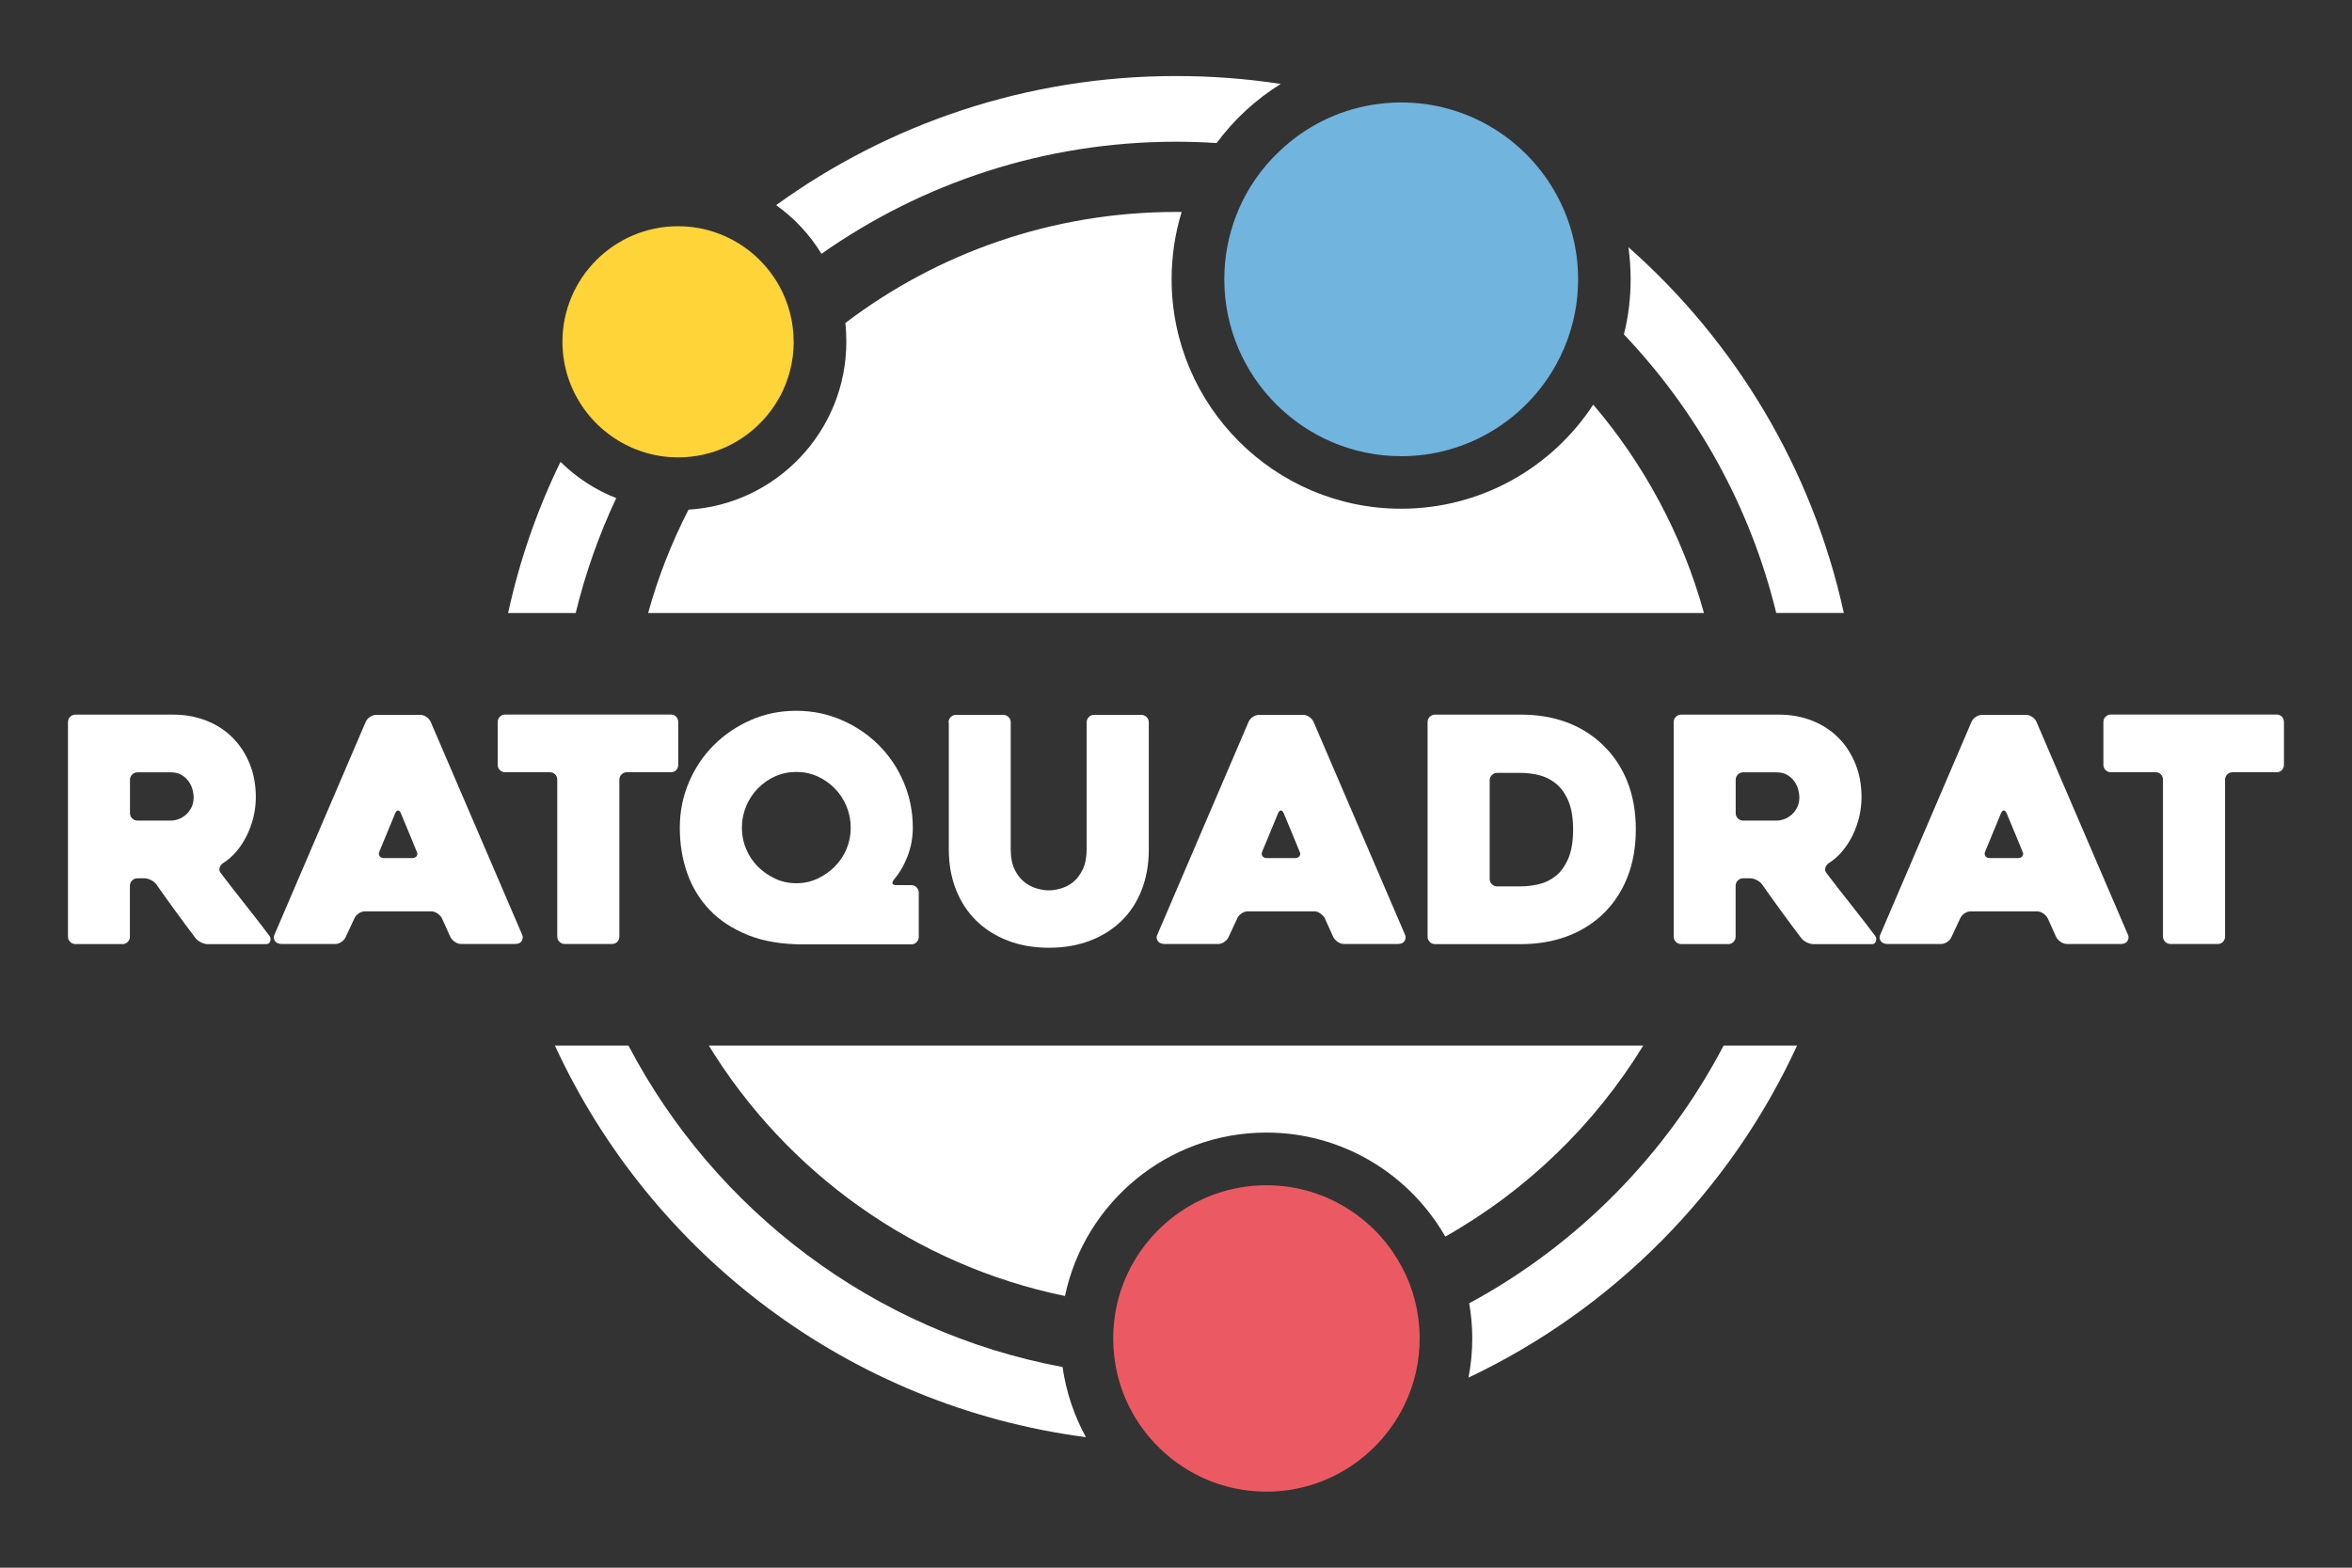 <?xml version="1.0" encoding="UTF-8"?><svg id="Ebene_1" xmlns="http://www.w3.org/2000/svg" viewBox="0 0 300 200"><rect x="0" y="0" width="300" height="200" fill="#333333" stroke="none"/><defs><style>.cls-1{fill:#eb5a62;}.cls-2{fill:#71b4de;}.cls-3{fill:#ffd438;}.cls-4{fill:#fff;}</style></defs><g><path class="cls-4" d="M209.6,133.39c-6.2,10.11-14.9,18.52-25.25,24.37-4.54-7.92-13.07-13.27-22.82-13.27-12.62,0-23.2,8.95-25.69,20.85-19.2-3.96-35.51-15.77-45.43-31.95h119.19Z"/><path class="cls-4" d="M217.34,78.21H82.67c1.27-4.61,3.01-9.02,5.15-13.19,11.22-.68,20.13-10.03,20.13-21.42,0-.81-.04-1.61-.13-2.39,11.72-8.9,26.33-14.17,42.18-14.17,.24,0,.48,0,.72,0-.83,2.72-1.28,5.59-1.28,8.58,0,16.15,13.14,29.28,29.28,29.28,10.24,0,19.27-5.28,24.5-13.28,6.49,7.61,11.37,16.65,14.12,26.58Z"/><path class="cls-4" d="M219.85,133.39c-7.29,13.92-18.63,25.41-32.45,32.88,.25,1.45,.39,2.95,.39,4.48,0,1.71-.17,3.38-.48,5,18.47-8.75,33.36-23.79,41.91-42.36h-9.38Zm-84.32,41.01c-24.08-4.49-44.34-19.97-55.37-41.01h-9.38c12.27,26.62,37.57,46.01,67.73,49.96-1.5-2.73-2.52-5.75-2.98-8.96ZM150,9.7c-19.04,0-36.66,6.1-51,16.47,2.32,1.66,4.29,3.77,5.78,6.21,12.81-9.01,28.41-14.3,45.23-14.3,1.74,0,3.45,.06,5.17,.17,2.22-3,5-5.57,8.18-7.54-4.35-.67-8.81-1.01-13.35-1.01Zm57.71,21.84c.18,1.33,.28,2.7,.28,4.08,0,2.42-.29,4.79-.86,7.04,9.31,9.8,16.13,21.99,19.43,35.54h8.62c-4.02-18.41-13.85-34.63-27.48-46.67ZM71.49,58.92c-2.95,6.06-5.21,12.53-6.68,19.29h8.62c1.24-5.1,2.98-10,5.17-14.66-2.68-1.06-5.09-2.64-7.11-4.63Z"/><path class="cls-2" d="M201.29,35.63c0,.49-.02,.96-.05,1.44-.21,3.43-1.2,6.65-2.78,9.49-3.85,6.93-11.25,11.64-19.73,11.64-12.44,0-22.57-10.13-22.57-22.57,0-2.88,.55-5.64,1.53-8.17,1.22-3.16,3.14-5.97,5.58-8.24,3.19-3.02,7.26-5.11,11.78-5.85,1.2-.2,2.42-.3,3.68-.3,8.29,0,15.55,4.49,19.46,11.16,1.97,3.35,3.1,7.25,3.1,11.4Z"/><path class="cls-1" d="M181.08,170.75c0,2.99-.67,5.82-1.88,8.35-3.14,6.61-9.88,11.2-17.67,11.2-5.63,0-10.71-2.39-14.28-6.22-2.26-2.41-3.91-5.39-4.71-8.7-.36-1.48-.55-3.03-.55-4.62,0-1.5,.17-2.97,.49-4.38,1.99-8.68,9.78-15.17,19.05-15.17,7.14,0,13.4,3.85,16.81,9.59,1.53,2.54,2.47,5.46,2.69,8.57,.03,.46,.05,.92,.05,1.39Z"/><path class="cls-3" d="M101.24,43.6c0,1.29-.17,2.54-.48,3.73-1.12,4.3-4.15,7.85-8.12,9.68-1.87,.86-3.95,1.34-6.15,1.34-1.67,0-3.28-.28-4.77-.8-2.74-.94-5.13-2.67-6.87-4.91-1.95-2.5-3.11-5.64-3.11-9.04,0-8.13,6.62-14.74,14.75-14.74,2.49,0,4.84,.62,6.9,1.72,2.53,1.34,4.63,3.41,6.02,5.93,1.16,2.1,1.82,4.52,1.82,7.09Z"/></g><g><path class="cls-4" d="M15.62,120.44h-5.99c-.27,0-.5-.09-.68-.28-.19-.19-.28-.41-.28-.68v-27.35c0-.27,.09-.49,.28-.68,.19-.19,.41-.28,.68-.28h12.44c1.55,0,2.97,.26,4.28,.78,1.31,.52,2.42,1.25,3.34,2.18,.92,.93,1.64,2.04,2.16,3.32s.78,2.69,.78,4.24c0,.85-.1,1.7-.3,2.54-.2,.84-.49,1.63-.86,2.38-.37,.75-.81,1.42-1.32,2.02s-1.08,1.1-1.72,1.5c-.21,.16-.35,.35-.42,.58-.07,.23-.02,.45,.14,.66,1.01,1.33,2.08,2.71,3.2,4.12,1.12,1.41,2.12,2.71,3,3.88,.16,.21,.2,.45,.12,.7-.08,.25-.25,.38-.52,.38h-7.44c-.27,0-.55-.07-.86-.22-.31-.15-.54-.33-.7-.54-.85-1.12-1.69-2.25-2.53-3.4-.84-1.15-1.67-2.31-2.49-3.48-.16-.21-.38-.39-.68-.54-.29-.15-.57-.22-.84-.22h-.88c-.26,0-.49,.09-.68,.28-.19,.19-.28,.41-.28,.68v6.48c0,.27-.09,.49-.28,.68-.19,.19-.42,.28-.68,.28Zm1.92-15.75h4.22c.32,0,.65-.06,.99-.18,.34-.12,.66-.31,.95-.56,.29-.25,.53-.57,.72-.94,.19-.37,.28-.81,.28-1.32,0-.27-.05-.58-.14-.94-.09-.36-.25-.71-.48-1.04s-.53-.61-.91-.84c-.38-.23-.86-.34-1.41-.34h-4.22c-.26,0-.49,.09-.68,.28-.19,.19-.28,.41-.28,.68v4.24c0,.27,.09,.49,.28,.68s.41,.28,.68,.28Z"/><path class="cls-4" d="M46.65,92.08c.11-.24,.29-.45,.54-.62,.25-.17,.53-.26,.82-.26h5.6c.27,0,.53,.09,.78,.26,.25,.17,.43,.38,.54,.62l11.68,27.19c.11,.24,.09,.49-.06,.76-.15,.27-.43,.4-.86,.4h-6.84c-.29,0-.57-.09-.82-.26-.25-.17-.45-.38-.58-.62l-1.08-2.4c-.13-.24-.33-.45-.58-.62-.25-.17-.51-.26-.78-.26h-8.44c-.29,0-.57,.09-.82,.26-.25,.17-.43,.38-.54,.62l-1.12,2.4c-.11,.24-.29,.45-.54,.62-.25,.17-.51,.26-.78,.26h-6.88c-.13,0-.27-.03-.42-.08-.15-.05-.27-.13-.36-.24-.09-.11-.15-.24-.18-.4-.03-.16,.01-.35,.12-.56l11.6-27.07Zm2.36,17.39h3.56c.27,0,.46-.09,.58-.26,.12-.17,.11-.38-.02-.62-.27-.67-.59-1.45-.96-2.34-.37-.89-.72-1.73-1.04-2.5-.11-.24-.23-.36-.36-.36s-.25,.12-.36,.36l-2,4.84c-.11,.24-.11,.45,0,.62,.11,.17,.31,.26,.6,.26Z"/><path class="cls-4" d="M85.56,98.52h-5.6c-.27,0-.49,.09-.68,.28s-.28,.41-.28,.68v19.99c0,.27-.09,.49-.26,.68-.17,.19-.41,.28-.7,.28h-6c-.27,0-.49-.09-.68-.28s-.28-.41-.28-.68v-19.99c0-.27-.09-.49-.26-.68-.17-.19-.41-.28-.7-.28h-5.68c-.27,0-.49-.09-.68-.28-.19-.19-.28-.41-.28-.68v-5.44c0-.27,.09-.49,.28-.68,.19-.19,.41-.28,.68-.28h21.11c.29,0,.53,.09,.7,.28,.17,.19,.26,.41,.26,.68v5.44c0,.27-.09,.49-.26,.68-.17,.19-.41,.28-.7,.28Z"/><path class="cls-4" d="M117.19,113.88v5.64c0,.27-.09,.49-.28,.68-.19,.19-.41,.28-.68,.28h-13.8c-2.69,0-5.03-.39-7-1.18-1.97-.79-3.61-1.85-4.9-3.2-1.29-1.35-2.25-2.92-2.88-4.72-.63-1.8-.94-3.72-.94-5.78s.39-3.99,1.16-5.8c.77-1.81,1.83-3.39,3.18-4.74,1.35-1.35,2.92-2.41,4.72-3.2,1.8-.79,3.72-1.18,5.78-1.18s3.99,.39,5.8,1.18c1.81,.79,3.39,1.85,4.74,3.2,1.35,1.35,2.41,2.93,3.18,4.74,.77,1.81,1.16,3.75,1.16,5.8,0,1.28-.23,2.5-.68,3.66s-1.03,2.14-1.72,2.94c-.35,.48-.24,.72,.32,.72h1.88c.27,0,.49,.09,.68,.28s.28,.41,.28,.68Zm-15.62-1.2c.96,0,1.85-.19,2.69-.58,.84-.39,1.57-.9,2.21-1.54s1.14-1.39,1.5-2.24c.36-.85,.54-1.76,.54-2.72s-.18-1.87-.54-2.74c-.36-.87-.86-1.63-1.5-2.28-.64-.65-1.38-1.17-2.21-1.54-.84-.37-1.73-.56-2.69-.56s-1.85,.19-2.69,.56c-.84,.37-1.57,.89-2.21,1.54-.64,.65-1.14,1.41-1.5,2.28-.36,.87-.54,1.78-.54,2.74s.18,1.87,.54,2.72c.36,.85,.86,1.6,1.5,2.24s1.38,1.15,2.21,1.54c.84,.39,1.73,.58,2.69,.58Z"/><path class="cls-4" d="M120.99,92.16c0-.27,.09-.49,.28-.68,.19-.19,.41-.28,.68-.28h6.01c.26,0,.49,.09,.68,.28s.28,.41,.28,.68v16.19c0,1.04,.17,1.9,.5,2.58,.33,.68,.75,1.21,1.24,1.6,.49,.39,1.02,.66,1.59,.82s1.07,.24,1.53,.24,.96-.08,1.53-.24c.56-.16,1.08-.43,1.57-.82,.48-.39,.89-.92,1.22-1.6,.33-.68,.5-1.54,.5-2.58v-16.19c0-.27,.09-.49,.28-.68s.41-.28,.68-.28h6.01c.26,0,.49,.09,.68,.28,.19,.19,.28,.41,.28,.68v16.19c0,1.89-.3,3.61-.9,5.16-.6,1.55-1.46,2.87-2.57,3.96-1.12,1.09-2.46,1.94-4.03,2.54-1.57,.6-3.31,.9-5.23,.9s-3.66-.3-5.23-.9c-1.57-.6-2.91-1.45-4.03-2.54-1.12-1.09-1.98-2.41-2.6-3.96-.61-1.55-.92-3.27-.92-5.16v-16.19Z"/><path class="cls-4" d="M159.26,92.08c.11-.24,.29-.45,.54-.62,.25-.17,.53-.26,.82-.26h5.6c.27,0,.53,.09,.78,.26,.25,.17,.43,.38,.54,.62l11.68,27.19c.11,.24,.09,.49-.06,.76-.15,.27-.43,.4-.86,.4h-6.84c-.29,0-.57-.09-.82-.26-.25-.17-.45-.38-.58-.62l-1.08-2.4c-.13-.24-.33-.45-.58-.62-.25-.17-.51-.26-.78-.26h-8.44c-.29,0-.57,.09-.82,.26-.25,.17-.43,.38-.54,.62l-1.12,2.4c-.11,.24-.29,.45-.54,.62-.25,.17-.51,.26-.78,.26h-6.88c-.13,0-.27-.03-.42-.08-.15-.05-.27-.13-.36-.24-.09-.11-.15-.24-.18-.4-.03-.16,.01-.35,.12-.56l11.6-27.07Zm2.36,17.39h3.56c.27,0,.46-.09,.58-.26,.12-.17,.11-.38-.02-.62-.27-.67-.59-1.45-.96-2.34-.37-.89-.72-1.73-1.04-2.5-.11-.24-.23-.36-.36-.36s-.25,.12-.36,.36l-2,4.84c-.11,.24-.11,.45,0,.62,.11,.17,.31,.26,.6,.26Z"/><path class="cls-4" d="M182.09,119.48v-27.35c0-.27,.09-.49,.28-.68s.41-.28,.68-.28h10.92c4.19,0,7.61,1.23,10.28,3.68,1.44,1.33,2.53,2.92,3.28,4.76,.75,1.84,1.12,3.91,1.12,6.2s-.37,4.37-1.12,6.22c-.75,1.85-1.84,3.45-3.28,4.78-1.33,1.2-2.86,2.11-4.58,2.72-1.72,.61-3.62,.92-5.7,.92h-10.92c-.27,0-.49-.09-.68-.28-.19-.19-.28-.41-.28-.68Zm8.88-6.4h3c.75,0,1.52-.09,2.32-.28,.8-.19,1.52-.54,2.16-1.06s1.17-1.25,1.58-2.2c.41-.95,.62-2.18,.62-3.7s-.21-2.75-.62-3.7c-.41-.95-.95-1.68-1.6-2.2s-1.37-.87-2.16-1.06c-.79-.19-1.55-.28-2.3-.28h-3c-.27,0-.49,.09-.68,.28-.19,.19-.28,.41-.28,.68v12.56c0,.27,.09,.49,.28,.68,.19,.19,.41,.28,.68,.28Z"/><path class="cls-4" d="M220.43,120.44h-5.99c-.27,0-.5-.09-.68-.28-.19-.19-.28-.41-.28-.68v-27.35c0-.27,.09-.49,.28-.68,.19-.19,.41-.28,.68-.28h12.44c1.55,0,2.97,.26,4.28,.78,1.31,.52,2.42,1.25,3.34,2.18,.92,.93,1.64,2.04,2.16,3.32s.78,2.69,.78,4.24c0,.85-.1,1.7-.3,2.54-.2,.84-.49,1.63-.86,2.38-.37,.75-.81,1.42-1.32,2.02s-1.08,1.1-1.72,1.5c-.21,.16-.35,.35-.42,.58-.07,.23-.02,.45,.14,.66,1.01,1.33,2.08,2.71,3.2,4.12,1.12,1.41,2.12,2.71,3,3.88,.16,.21,.2,.45,.12,.7-.08,.25-.25,.38-.52,.38h-7.44c-.27,0-.55-.07-.86-.22-.31-.15-.54-.33-.7-.54-.85-1.12-1.69-2.25-2.53-3.4-.84-1.15-1.67-2.31-2.49-3.48-.16-.21-.38-.39-.68-.54-.29-.15-.57-.22-.84-.22h-.88c-.26,0-.49,.09-.68,.28-.19,.19-.28,.41-.28,.68v6.48c0,.27-.09,.49-.28,.68-.19,.19-.42,.28-.68,.28Zm1.92-15.75h4.22c.32,0,.65-.06,.99-.18,.34-.12,.66-.31,.95-.56,.29-.25,.53-.57,.72-.94,.19-.37,.28-.81,.28-1.32,0-.27-.05-.58-.14-.94-.09-.36-.25-.71-.48-1.04s-.53-.61-.91-.84c-.38-.23-.86-.34-1.41-.34h-4.22c-.26,0-.49,.09-.68,.28-.19,.19-.28,.41-.28,.68v4.24c0,.27,.09,.49,.28,.68s.41,.28,.68,.28Z"/><path class="cls-4" d="M251.47,92.08c.11-.24,.29-.45,.54-.62,.25-.17,.53-.26,.82-.26h5.6c.27,0,.53,.09,.78,.26,.25,.17,.43,.38,.54,.62l11.68,27.19c.11,.24,.09,.49-.06,.76-.15,.27-.43,.4-.86,.4h-6.84c-.29,0-.57-.09-.82-.26-.25-.17-.45-.38-.58-.62l-1.08-2.4c-.13-.24-.33-.45-.58-.62-.25-.17-.51-.26-.78-.26h-8.44c-.29,0-.57,.09-.82,.26-.25,.17-.43,.38-.54,.62l-1.12,2.4c-.11,.24-.29,.45-.54,.62-.25,.17-.51,.26-.78,.26h-6.88c-.13,0-.27-.03-.42-.08-.15-.05-.27-.13-.36-.24-.09-.11-.15-.24-.18-.4-.03-.16,.01-.35,.12-.56l11.6-27.07Zm2.36,17.39h3.56c.27,0,.46-.09,.58-.26,.12-.17,.11-.38-.02-.62-.27-.67-.59-1.45-.96-2.34-.37-.89-.72-1.73-1.04-2.5-.11-.24-.23-.36-.36-.36s-.25,.12-.36,.36l-2,4.84c-.11,.24-.11,.45,0,.62,.11,.17,.31,.26,.6,.26Z"/><path class="cls-4" d="M290.37,98.52h-5.6c-.27,0-.49,.09-.68,.28s-.28,.41-.28,.68v19.99c0,.27-.09,.49-.26,.68-.17,.19-.41,.28-.7,.28h-6c-.27,0-.49-.09-.68-.28s-.28-.41-.28-.68v-19.99c0-.27-.09-.49-.26-.68-.17-.19-.41-.28-.7-.28h-5.68c-.27,0-.49-.09-.68-.28-.19-.19-.28-.41-.28-.68v-5.44c0-.27,.09-.49,.28-.68,.19-.19,.41-.28,.68-.28h21.11c.29,0,.53,.09,.7,.28,.17,.19,.26,.41,.26,.68v5.44c0,.27-.09,.49-.26,.68-.17,.19-.41,.28-.7,.28Z"/></g></svg>